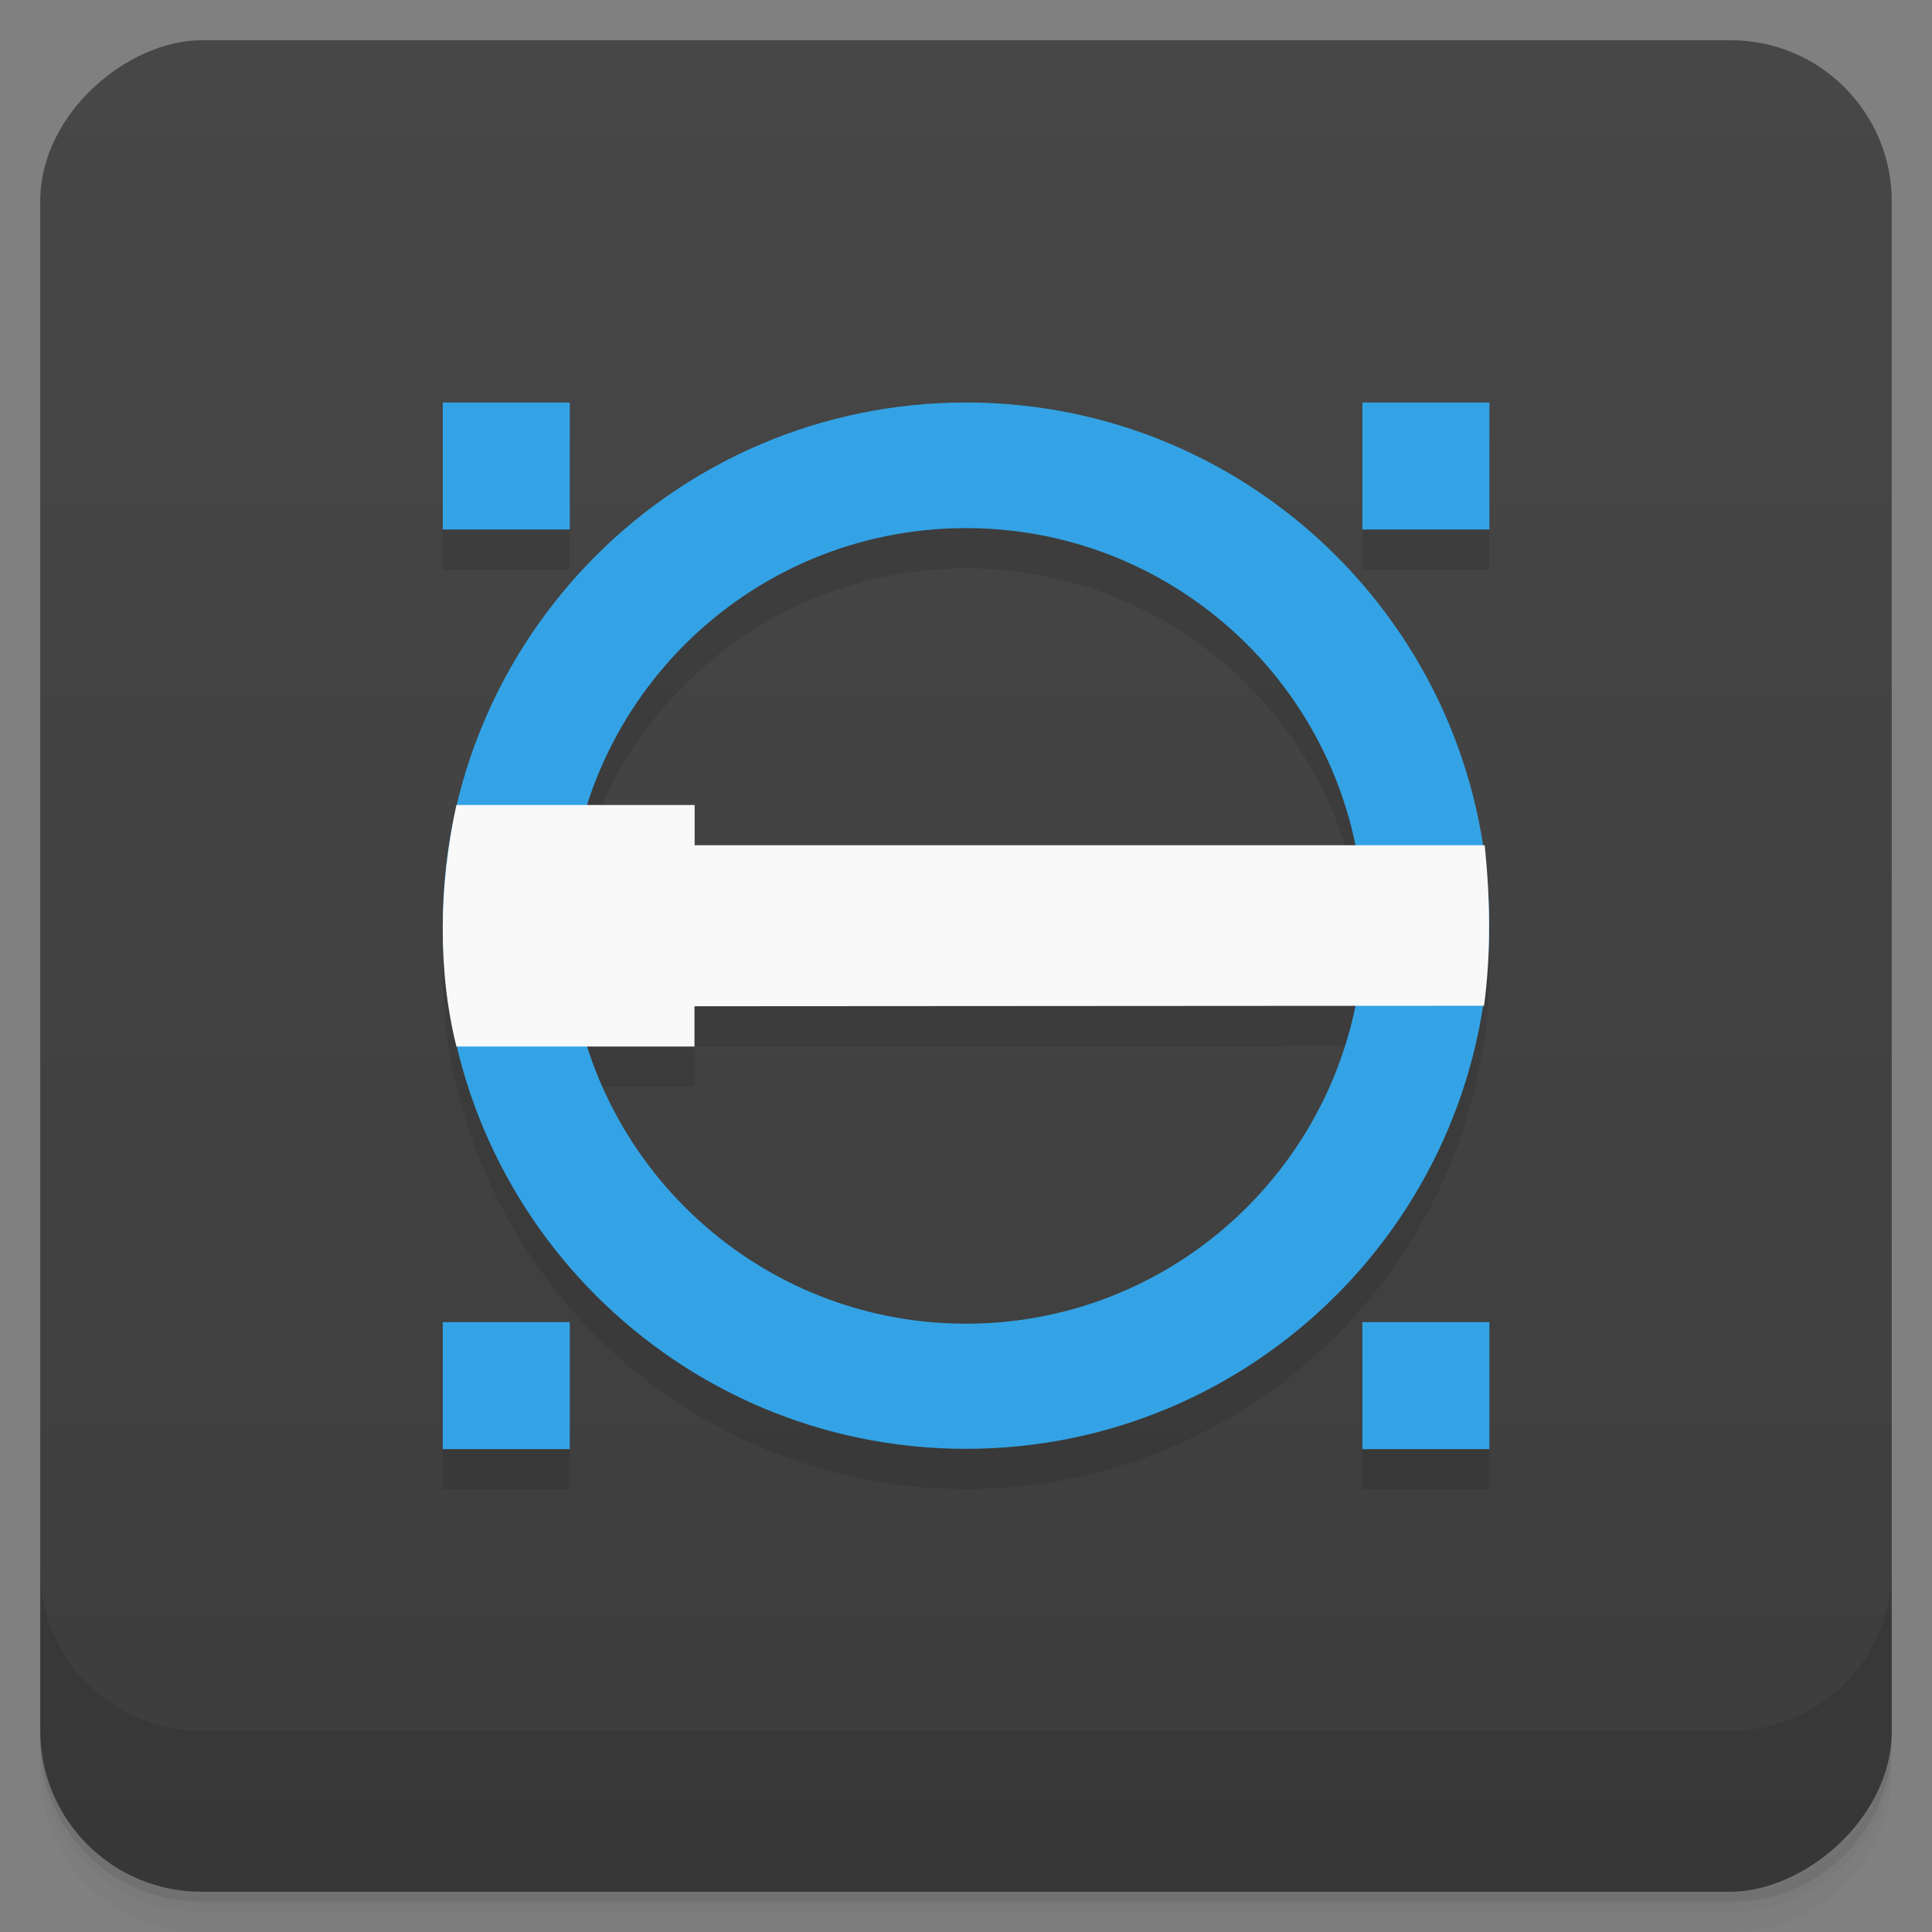 <svg viewBox="0 0 48 48" xmlns="http://www.w3.org/2000/svg" xmlns:xlink="http://www.w3.org/1999/xlink">
 <rect x="0" y="0" width="48" height="48" fill="#808080" stroke="none"/>
 <defs>
  <linearGradient id="linearGradient3764" gradientTransform="translate(-48 .002)" gradientUnits="userSpaceOnUse" x1="1" x2="47">
   <stop offset="0" style="stop-color:#3d3d3d"/>
   <stop offset="1" style="stop-color:#474747"/>
  </linearGradient>
 </defs>
 <path d="m 1 43 v .25 c 0 2.216 1.784 4 4 4 h 38 c 2.216 0 4 -1.784 4 -4 v -.25 c 0 2.216 -1.784 4 -4 4 h -38 c -2.216 0 -4 -1.784 -4 -4 z m 0 .5 v .5 c 0 2.216 1.784 4 4 4 h 38 c 2.216 0 4 -1.784 4 -4 v -.5 c 0 2.216 -1.784 4 -4 4 h -38 c -2.216 0 -4 -1.784 -4 -4 z" style="opacity:.02"/>
 <path d="m 1 43.25 v .25 c 0 2.216 1.784 4 4 4 h 38 c 2.216 0 4 -1.784 4 -4 v -.25 c 0 2.216 -1.784 4 -4 4 h -38 c -2.216 0 -4 -1.784 -4 -4 z" style="opacity:.05"/>
 <path d="m 1 43 v .25 c 0 2.216 1.784 4 4 4 h 38 c 2.216 0 4 -1.784 4 -4 v -.25 c 0 2.216 -1.784 4 -4 4 h -38 c -2.216 0 -4 -1.784 -4 -4 z" style="opacity:.1"/>
 <rect height="46" rx="4" style="fill:url(#linearGradient3764)" transform="rotate(-90)" width="46" x="-47" y="1"/>
 <g style="opacity:.1">
  <path d="m 24 11 c -7.18 0 -13 5.813 -13 12.996 0 7.18 5.82 13 13 13 7.176 0 13 -5.824 13 -13 0 -7.184 -5.824 -12.996 -13 -12.996 m 0 3.121 c 5.457 0 9.879 4.418 9.879 9.875 s -4.422 9.891 -9.879 9.891 -9.879 -4.43 -9.879 -9.891 c 0 -5.457 4.422 -9.875 9.879 -9.875"/>
  <path d="m 11.34 21 c -.438 2 -.469 4.125 0 6 h 5.914 v -1 l 19.617 -.012 c .176 -1.332 .152 -2.656 .016 -3.988 h -19.629 v -1"/>
  <path d="m 33.848 11 h 3.156 v 3.156 h -3.156"/>
  <path d="m 33.848 33.848 h 3.156 v 3.156 h -3.156"/>
  <path d="m 11 11 h 3.156 v 3.156 h -3.156"/>
  <path d="m 11 33.848 h 3.156 v 3.156 h -3.156"/>
 </g>
 <path d="m 24 10 c -7.18 0 -13 5.813 -13 12.996 0 7.18 5.82 13 13 13 7.176 0 13 -5.824 13 -13 0 -7.184 -5.824 -12.996 -13 -12.996 m 0 3.121 c 5.457 0 9.879 4.418 9.879 9.875 s -4.422 9.891 -9.879 9.891 -9.879 -4.43 -9.879 -9.891 c 0 -5.457 4.422 -9.875 9.879 -9.875" style="fill:#33a3e5"/>
 <path d="m 11.34 20 c -.438 2 -.469 4.125 0 6 h 5.914 v -1 l 19.617 -.012 c .176 -1.332 .152 -2.656 .016 -3.988 h -19.629 v -1" style="fill:#f9f9f9"/>
 <path d="m 33.848 10 h 3.156 v 3.156 h -3.156" style="fill:#33a3e5"/>
 <path d="m 33.848 32.848 h 3.156 v 3.156 h -3.156" style="fill:#33a3e5"/>
 <path d="m 11 10 h 3.156 v 3.156 h -3.156" style="fill:#33a3e5"/>
 <path d="m 11 32.848 h 3.156 v 3.156 h -3.156" style="fill:#33a3e5"/>
 <path d="m 1 39 v 4 c 0 2.216 1.784 4 4 4 h 38 c 2.216 0 4 -1.784 4 -4 v -4 c 0 2.216 -1.784 4 -4 4 h -38 c -2.216 0 -4 -1.784 -4 -4 z" style="opacity:.1"/>
</svg>
